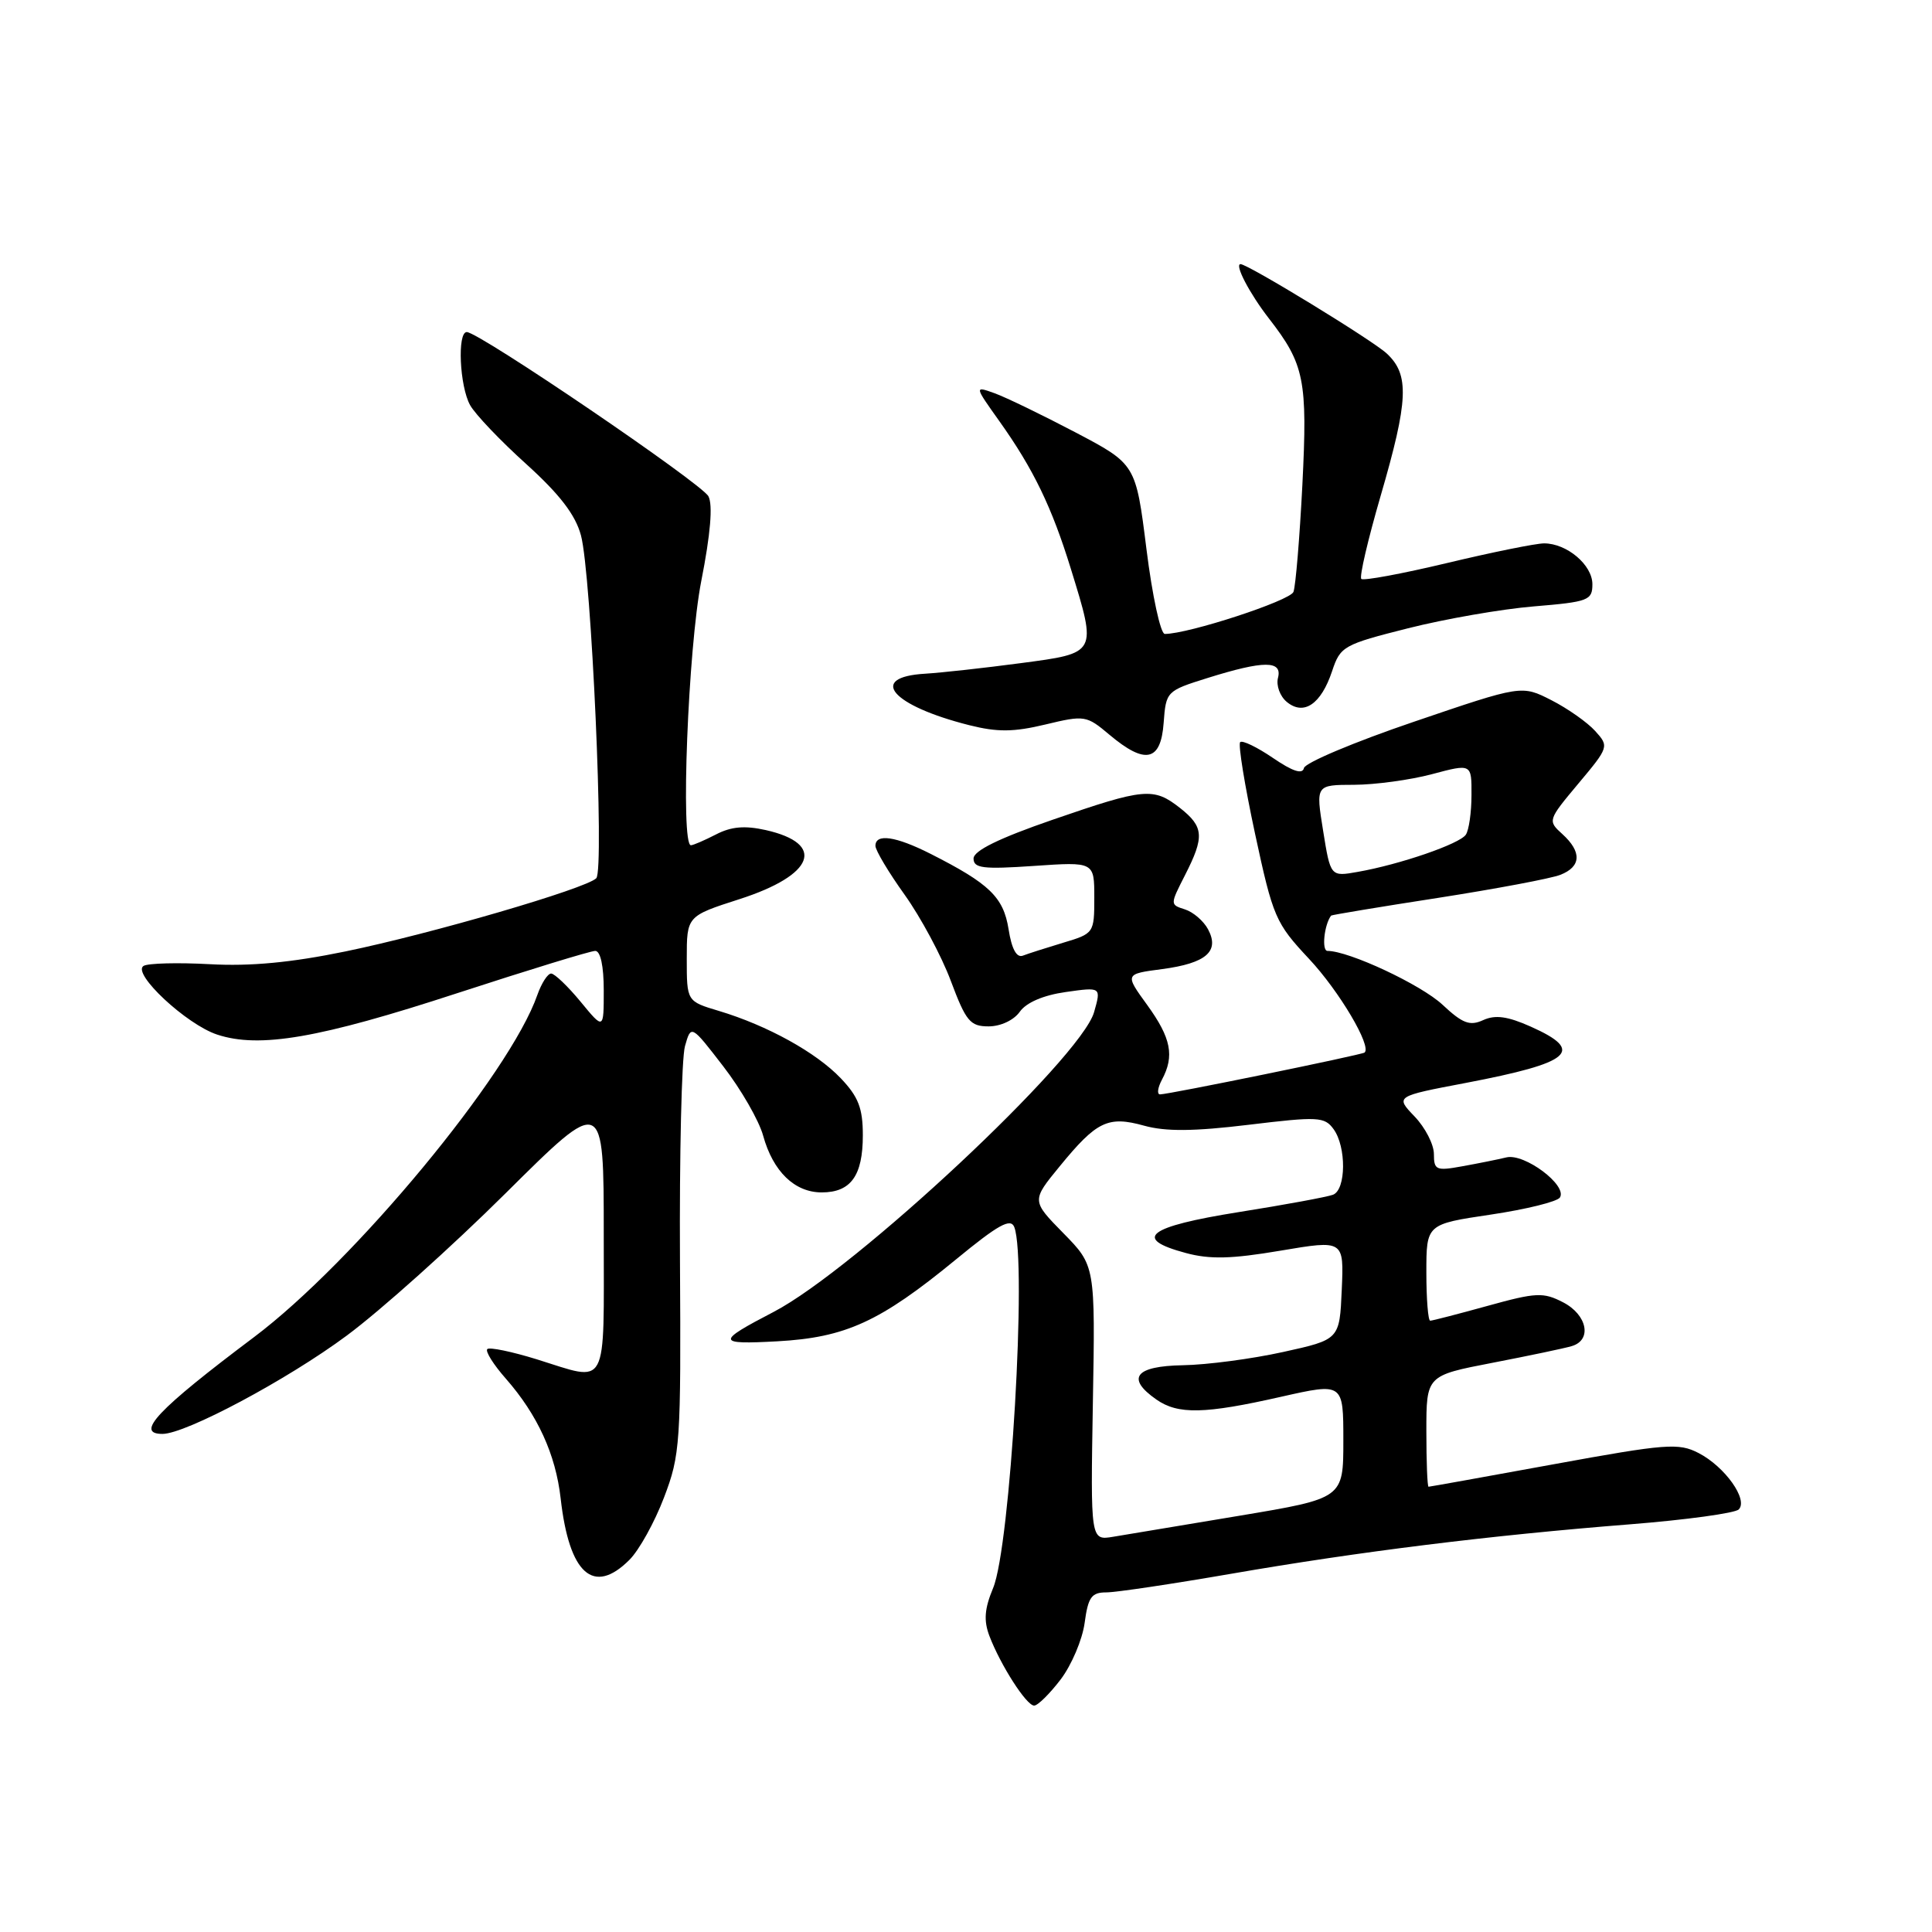 <?xml version="1.0" encoding="UTF-8" standalone="no"?>
<!DOCTYPE svg PUBLIC "-//W3C//DTD SVG 1.1//EN" "http://www.w3.org/Graphics/SVG/1.1/DTD/svg11.dtd" >
<svg xmlns="http://www.w3.org/2000/svg" xmlns:xlink="http://www.w3.org/1999/xlink" version="1.1" viewBox="0 0 256 256">
 <g >
 <path fill="currentColor"
d=" M 140.54 222.54 C 141.99 220.63 143.42 217.26 143.72 215.04 C 144.18 211.63 144.63 211.00 146.59 211.00 C 147.87 211.00 155.35 209.88 163.21 208.52 C 180.08 205.60 197.37 203.45 215.99 201.98 C 223.42 201.39 229.90 200.50 230.39 200.01 C 231.68 198.72 228.56 194.34 225.08 192.54 C 222.43 191.17 220.82 191.29 205.88 194.02 C 196.91 195.66 189.45 197.00 189.29 197.00 C 189.13 197.00 189.00 193.69 189.00 189.64 C 189.00 182.27 189.00 182.27 197.75 180.58 C 202.56 179.65 207.29 178.66 208.25 178.37 C 210.99 177.58 210.33 174.22 207.11 172.56 C 204.50 171.21 203.55 171.25 197.13 173.03 C 193.22 174.11 189.79 175.00 189.51 175.00 C 189.23 175.00 189.00 172.12 189.00 168.60 C 189.00 162.21 189.00 162.21 197.54 160.94 C 202.24 160.24 206.37 159.22 206.70 158.67 C 207.70 157.05 202.00 152.79 199.61 153.36 C 198.45 153.64 195.81 154.17 193.75 154.54 C 190.30 155.17 190.00 155.04 190.00 152.92 C 190.00 151.65 188.85 149.41 187.44 147.94 C 184.88 145.27 184.88 145.27 194.19 143.50 C 208.28 140.81 210.07 139.27 202.85 136.04 C 199.76 134.66 198.14 134.44 196.53 135.17 C 194.76 135.98 193.80 135.62 191.14 133.13 C 188.29 130.47 178.74 126.00 175.90 126.00 C 175.10 126.00 175.46 122.53 176.38 121.32 C 176.46 121.23 182.81 120.17 190.51 118.98 C 198.20 117.78 205.51 116.41 206.75 115.92 C 209.53 114.84 209.62 112.88 207.02 110.52 C 205.06 108.75 205.09 108.67 209.14 103.83 C 213.19 99.00 213.22 98.90 211.37 96.86 C 210.34 95.72 207.73 93.88 205.57 92.78 C 201.63 90.77 201.63 90.77 187.34 95.64 C 179.48 98.31 172.93 101.07 172.78 101.77 C 172.59 102.64 171.29 102.22 168.67 100.43 C 166.57 99.00 164.61 98.05 164.33 98.34 C 164.04 98.62 164.93 104.08 166.30 110.47 C 168.68 121.54 169.01 122.31 173.46 127.06 C 177.45 131.32 181.80 138.66 180.81 139.47 C 180.42 139.78 154.78 145.03 153.71 145.01 C 153.28 145.01 153.40 144.13 153.96 143.07 C 155.65 139.92 155.18 137.55 152.02 133.18 C 149.03 129.06 149.03 129.06 154.00 128.41 C 159.83 127.63 161.64 126.06 160.07 123.13 C 159.48 122.03 158.11 120.85 157.01 120.50 C 155.03 119.87 155.03 119.87 157.01 115.98 C 159.62 110.87 159.52 109.56 156.37 107.07 C 152.84 104.30 151.68 104.41 139.48 108.62 C 132.35 111.08 129.00 112.73 129.00 113.76 C 129.00 115.05 130.27 115.20 137.00 114.74 C 145.00 114.19 145.00 114.19 145.00 118.94 C 145.00 123.63 144.95 123.70 140.90 124.91 C 138.64 125.59 136.23 126.36 135.53 126.63 C 134.70 126.94 134.05 125.74 133.64 123.12 C 132.96 118.87 131.11 117.09 123.29 113.13 C 118.68 110.80 116.00 110.41 116.00 112.08 C 116.00 112.67 117.74 115.59 119.87 118.56 C 122.00 121.54 124.76 126.68 125.99 129.98 C 128.00 135.34 128.55 136.00 131.00 136.00 C 132.59 136.00 134.34 135.18 135.13 134.06 C 135.99 132.84 138.25 131.87 141.21 131.45 C 145.92 130.78 145.92 130.78 144.97 134.12 C 143.21 140.25 113.29 168.23 102.50 173.84 C 94.87 177.81 94.91 178.17 103.00 177.73 C 112.05 177.23 116.60 175.15 126.65 166.90 C 132.28 162.27 133.92 161.36 134.40 162.60 C 136.10 167.03 133.88 204.96 131.59 210.43 C 130.45 213.17 130.33 214.73 131.10 216.77 C 132.58 220.65 136.01 226.00 137.03 226.00 C 137.51 226.00 139.09 224.44 140.54 222.54 Z  M 83.40 206.69 C 84.68 205.42 86.74 201.70 87.98 198.44 C 90.14 192.78 90.24 191.28 90.10 167.00 C 90.02 152.97 90.32 140.21 90.76 138.63 C 91.57 135.76 91.57 135.76 95.84 141.30 C 98.19 144.34 100.57 148.48 101.12 150.48 C 102.43 155.23 105.29 158.00 108.88 158.00 C 112.74 158.00 114.33 155.79 114.33 150.43 C 114.33 146.86 113.75 145.34 111.42 142.89 C 108.16 139.46 101.68 135.88 95.25 133.95 C 91.00 132.68 91.00 132.68 91.00 127.04 C 91.00 121.39 91.00 121.39 97.99 119.14 C 107.91 115.95 109.48 111.80 101.47 109.99 C 98.69 109.37 96.89 109.52 94.87 110.57 C 93.35 111.35 91.85 112.00 91.55 112.00 C 90.15 112.00 91.18 85.91 92.92 77.00 C 94.15 70.77 94.47 66.90 93.87 65.76 C 92.95 64.04 63.48 44.00 61.85 44.00 C 60.57 44.00 60.90 51.18 62.29 53.68 C 62.95 54.88 66.30 58.40 69.73 61.49 C 74.17 65.51 76.25 68.22 76.98 70.94 C 78.36 76.04 80.11 115.26 79.01 116.37 C 77.67 117.74 57.14 123.73 45.77 126.07 C 38.59 127.55 33.18 128.06 27.79 127.76 C 23.55 127.53 19.60 127.63 19.02 127.99 C 17.44 128.97 24.70 135.75 28.78 137.09 C 34.39 138.94 42.30 137.58 60.62 131.59 C 70.03 128.52 78.25 126.00 78.87 126.00 C 79.57 126.00 80.00 128.00 80.00 131.23 C 80.00 136.46 80.00 136.46 76.93 132.73 C 75.24 130.68 73.48 129.00 73.03 129.00 C 72.57 129.00 71.75 130.28 71.20 131.84 C 67.55 142.31 46.93 167.21 33.64 177.19 C 20.86 186.79 17.83 190.00 21.53 190.00 C 24.60 190.00 38.07 182.82 45.95 176.97 C 50.41 173.67 59.89 165.17 67.02 158.09 C 80.00 145.20 80.00 145.20 80.00 163.60 C 80.00 184.43 80.71 183.10 71.14 180.12 C 67.81 179.09 64.86 178.48 64.57 178.76 C 64.28 179.05 65.38 180.81 67.02 182.67 C 71.23 187.47 73.63 192.71 74.29 198.55 C 75.42 208.57 78.64 211.45 83.40 206.69 Z  M 154.19 95.78 C 154.50 91.61 154.57 91.54 160.00 89.84 C 167.48 87.50 169.94 87.50 169.34 89.82 C 169.08 90.82 169.60 92.26 170.51 93.01 C 172.76 94.87 175.05 93.31 176.51 88.93 C 177.60 85.64 178.01 85.41 186.57 83.25 C 191.48 82.01 198.99 80.70 203.25 80.35 C 210.48 79.75 211.00 79.55 211.00 77.41 C 211.00 74.86 207.62 72.00 204.60 72.00 C 203.52 72.00 197.74 73.17 191.76 74.60 C 185.77 76.03 180.65 76.98 180.38 76.71 C 180.10 76.44 181.26 71.49 182.94 65.71 C 186.63 53.04 186.78 49.65 183.75 46.84 C 181.86 45.08 165.36 35.00 164.38 35.00 C 163.54 35.00 165.57 38.89 168.14 42.20 C 172.85 48.27 173.27 50.34 172.57 64.27 C 172.21 71.29 171.68 77.66 171.39 78.43 C 170.94 79.60 157.49 84.00 154.34 84.00 C 153.78 84.00 152.68 78.94 151.91 72.75 C 150.50 61.50 150.50 61.50 142.50 57.29 C 138.10 54.98 133.29 52.65 131.80 52.11 C 129.10 51.14 129.10 51.14 132.43 55.82 C 136.93 62.14 139.37 67.19 141.89 75.36 C 145.37 86.65 145.44 86.52 135.25 87.87 C 130.44 88.51 124.73 89.14 122.58 89.27 C 114.91 89.72 118.15 93.50 128.43 96.09 C 132.17 97.03 134.30 97.01 138.52 96.00 C 143.72 94.75 143.96 94.79 147.01 97.36 C 151.76 101.35 153.82 100.90 154.19 95.78 Z  M 144.81 185.92 C 145.13 167.71 145.13 167.71 140.90 163.40 C 136.68 159.10 136.68 159.10 140.41 154.55 C 145.32 148.55 146.81 147.83 151.61 149.16 C 154.45 149.95 158.19 149.92 165.45 149.04 C 174.64 147.93 175.51 147.97 176.70 149.61 C 178.42 151.96 178.37 157.64 176.63 158.31 C 175.87 158.60 170.25 159.64 164.13 160.61 C 152.04 162.54 150.00 164.12 157.13 166.03 C 160.31 166.89 163.18 166.82 169.67 165.72 C 178.08 164.30 178.08 164.30 177.79 170.90 C 177.50 177.50 177.50 177.50 170.00 179.15 C 165.88 180.06 159.91 180.85 156.75 180.90 C 150.41 181.01 149.17 182.61 153.22 185.44 C 156.09 187.45 159.61 187.38 169.75 185.08 C 178.00 183.22 178.00 183.22 178.00 190.88 C 178.00 198.54 178.00 198.54 164.25 200.84 C 156.69 202.10 149.15 203.35 147.50 203.63 C 144.50 204.13 144.50 204.13 144.81 185.92 Z  M 175.32 110.08 C 174.34 104.00 174.34 104.00 179.42 103.99 C 182.21 103.98 186.86 103.35 189.75 102.58 C 195.00 101.18 195.00 101.18 194.98 105.34 C 194.98 107.63 194.64 110.00 194.23 110.60 C 193.42 111.82 185.49 114.55 179.90 115.53 C 176.30 116.17 176.30 116.17 175.32 110.08 Z "/>
</g>
</svg>